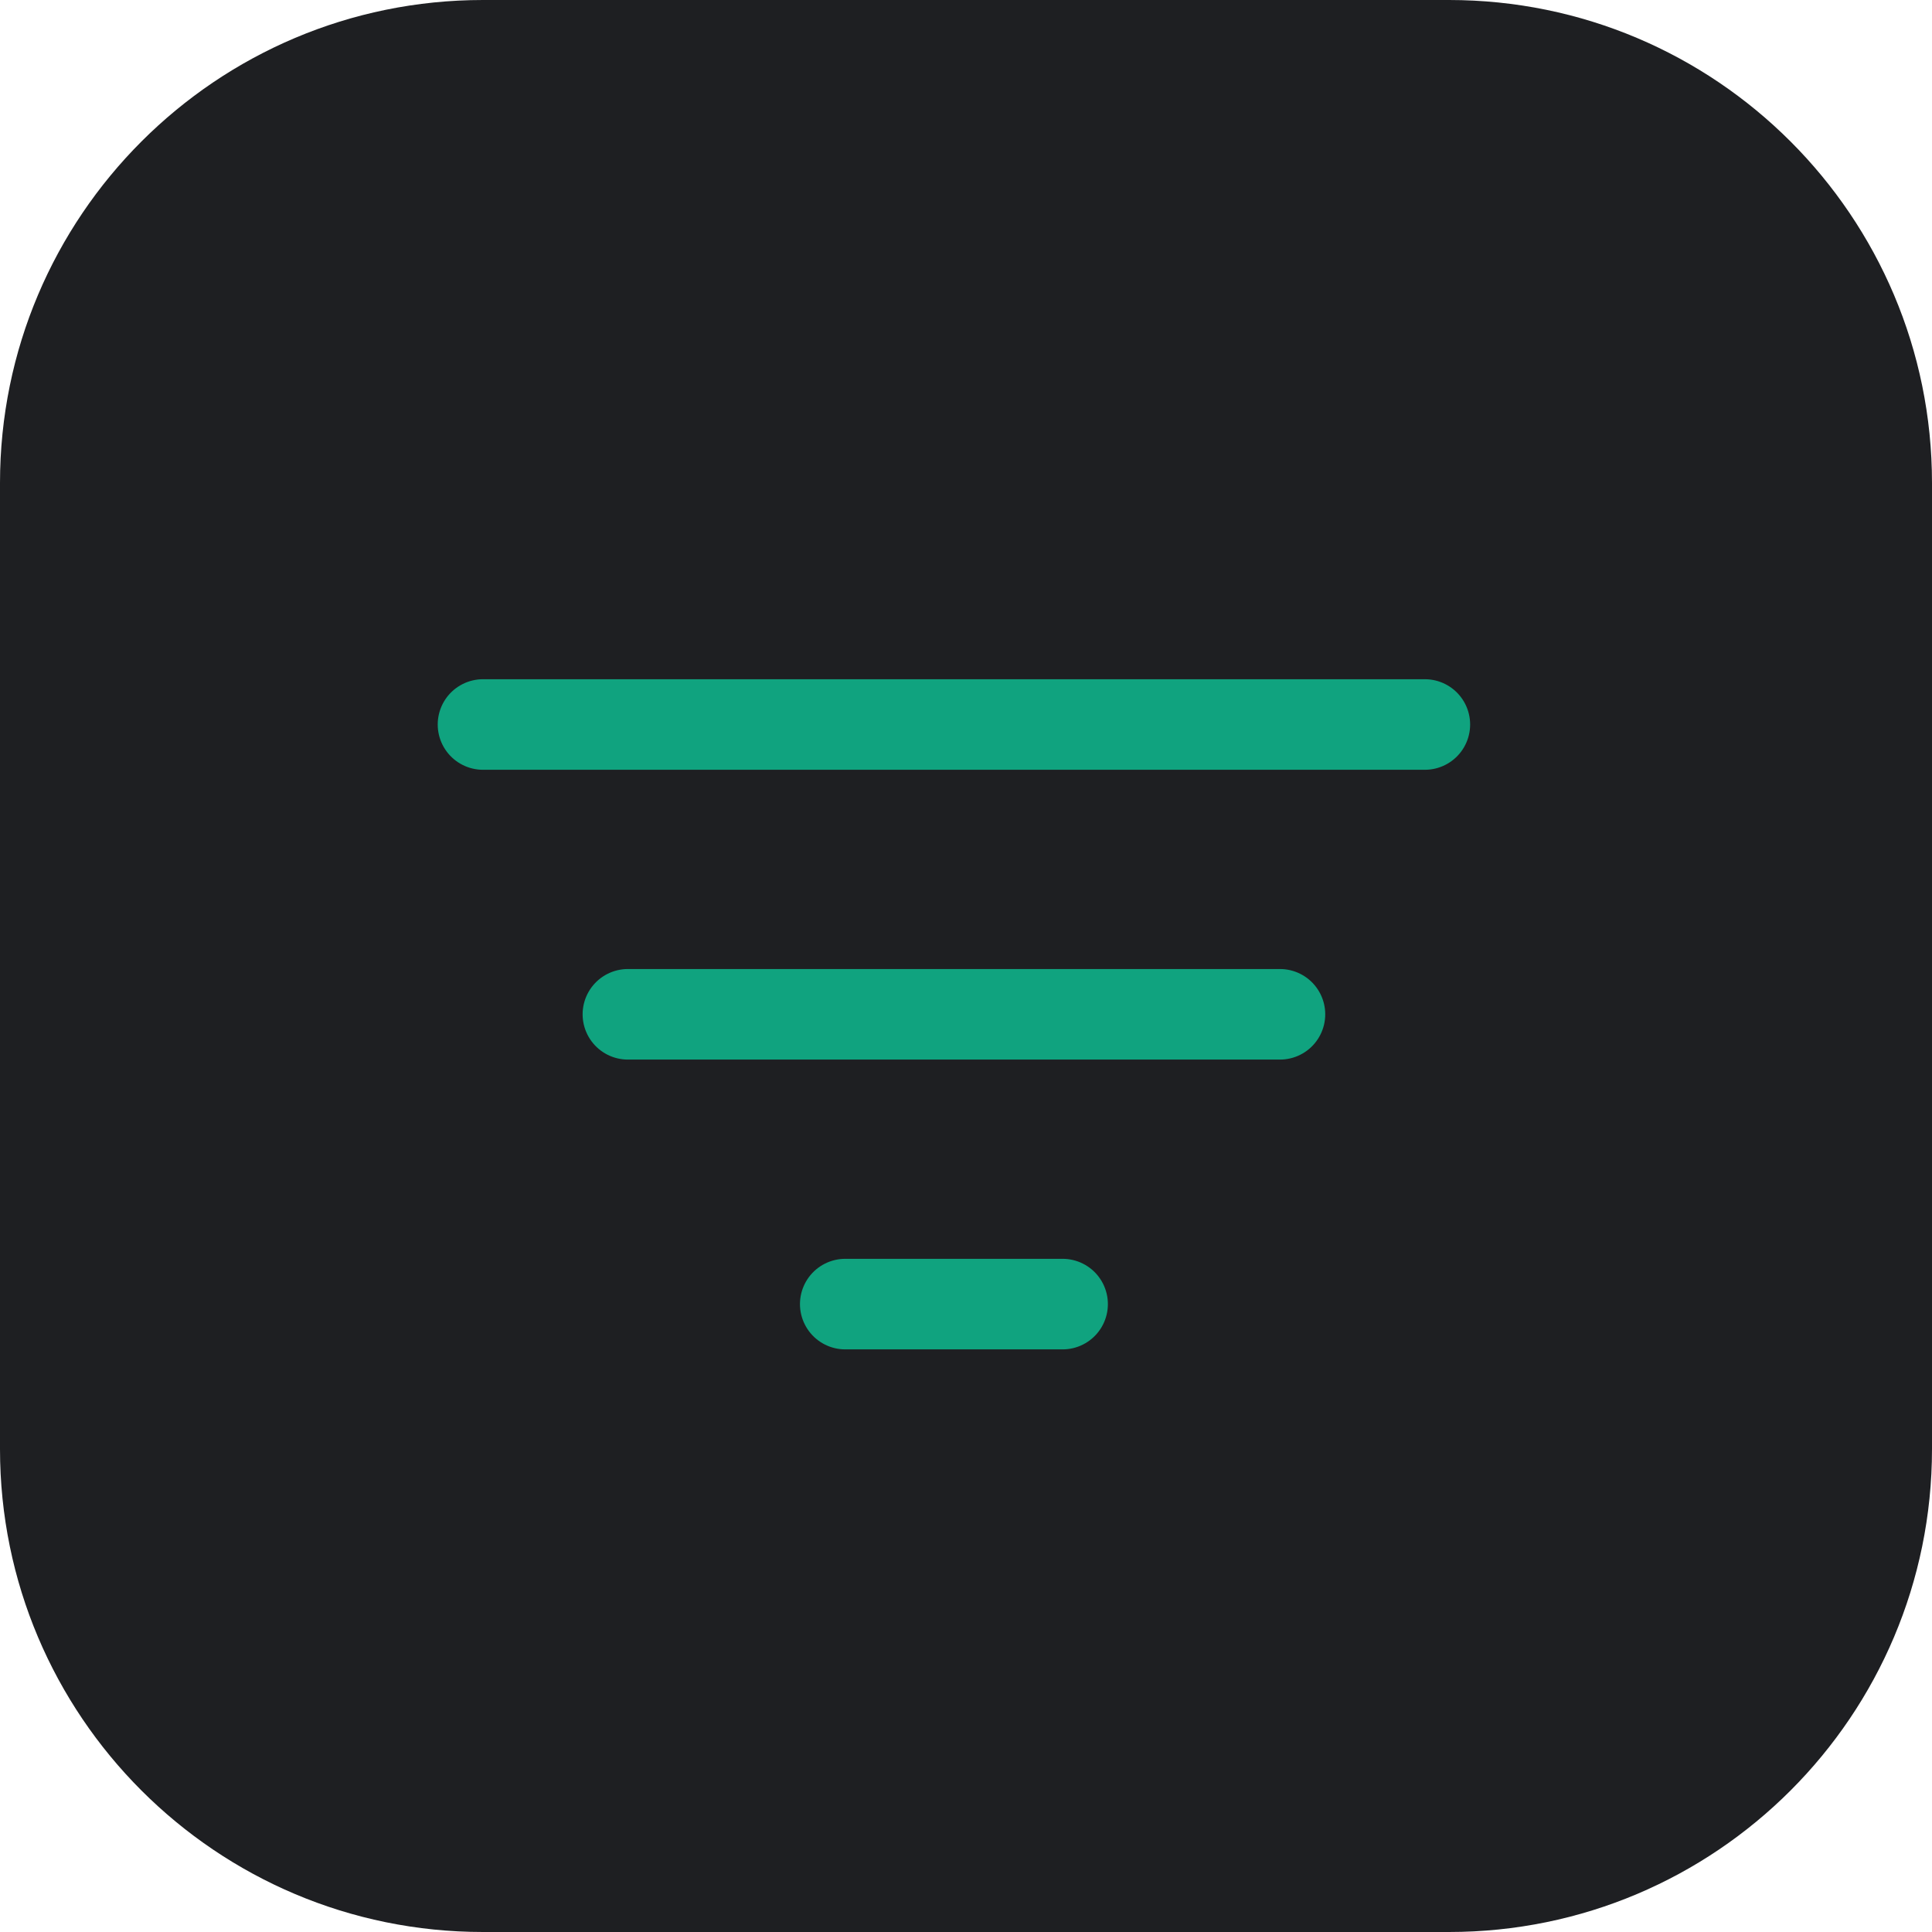 <svg width="32" height="32" viewBox="0 0 32 32" fill="none" xmlns="http://www.w3.org/2000/svg">
<path d="M0 8C0 3.582 3.582 0 8 0H24C28.418 0 32 3.582 32 8V24C32 28.418 28.418 32 24 32H8C3.582 32 0 28.418 0 24V8Z" fill="#1E1F22"/>
<path d="M10.4 16.8H21.2M8 12H23.6M14 21.6H17.6" stroke="#10A37F" stroke-width="1.5" stroke-linecap="round" stroke-linejoin="round"/>
</svg>
